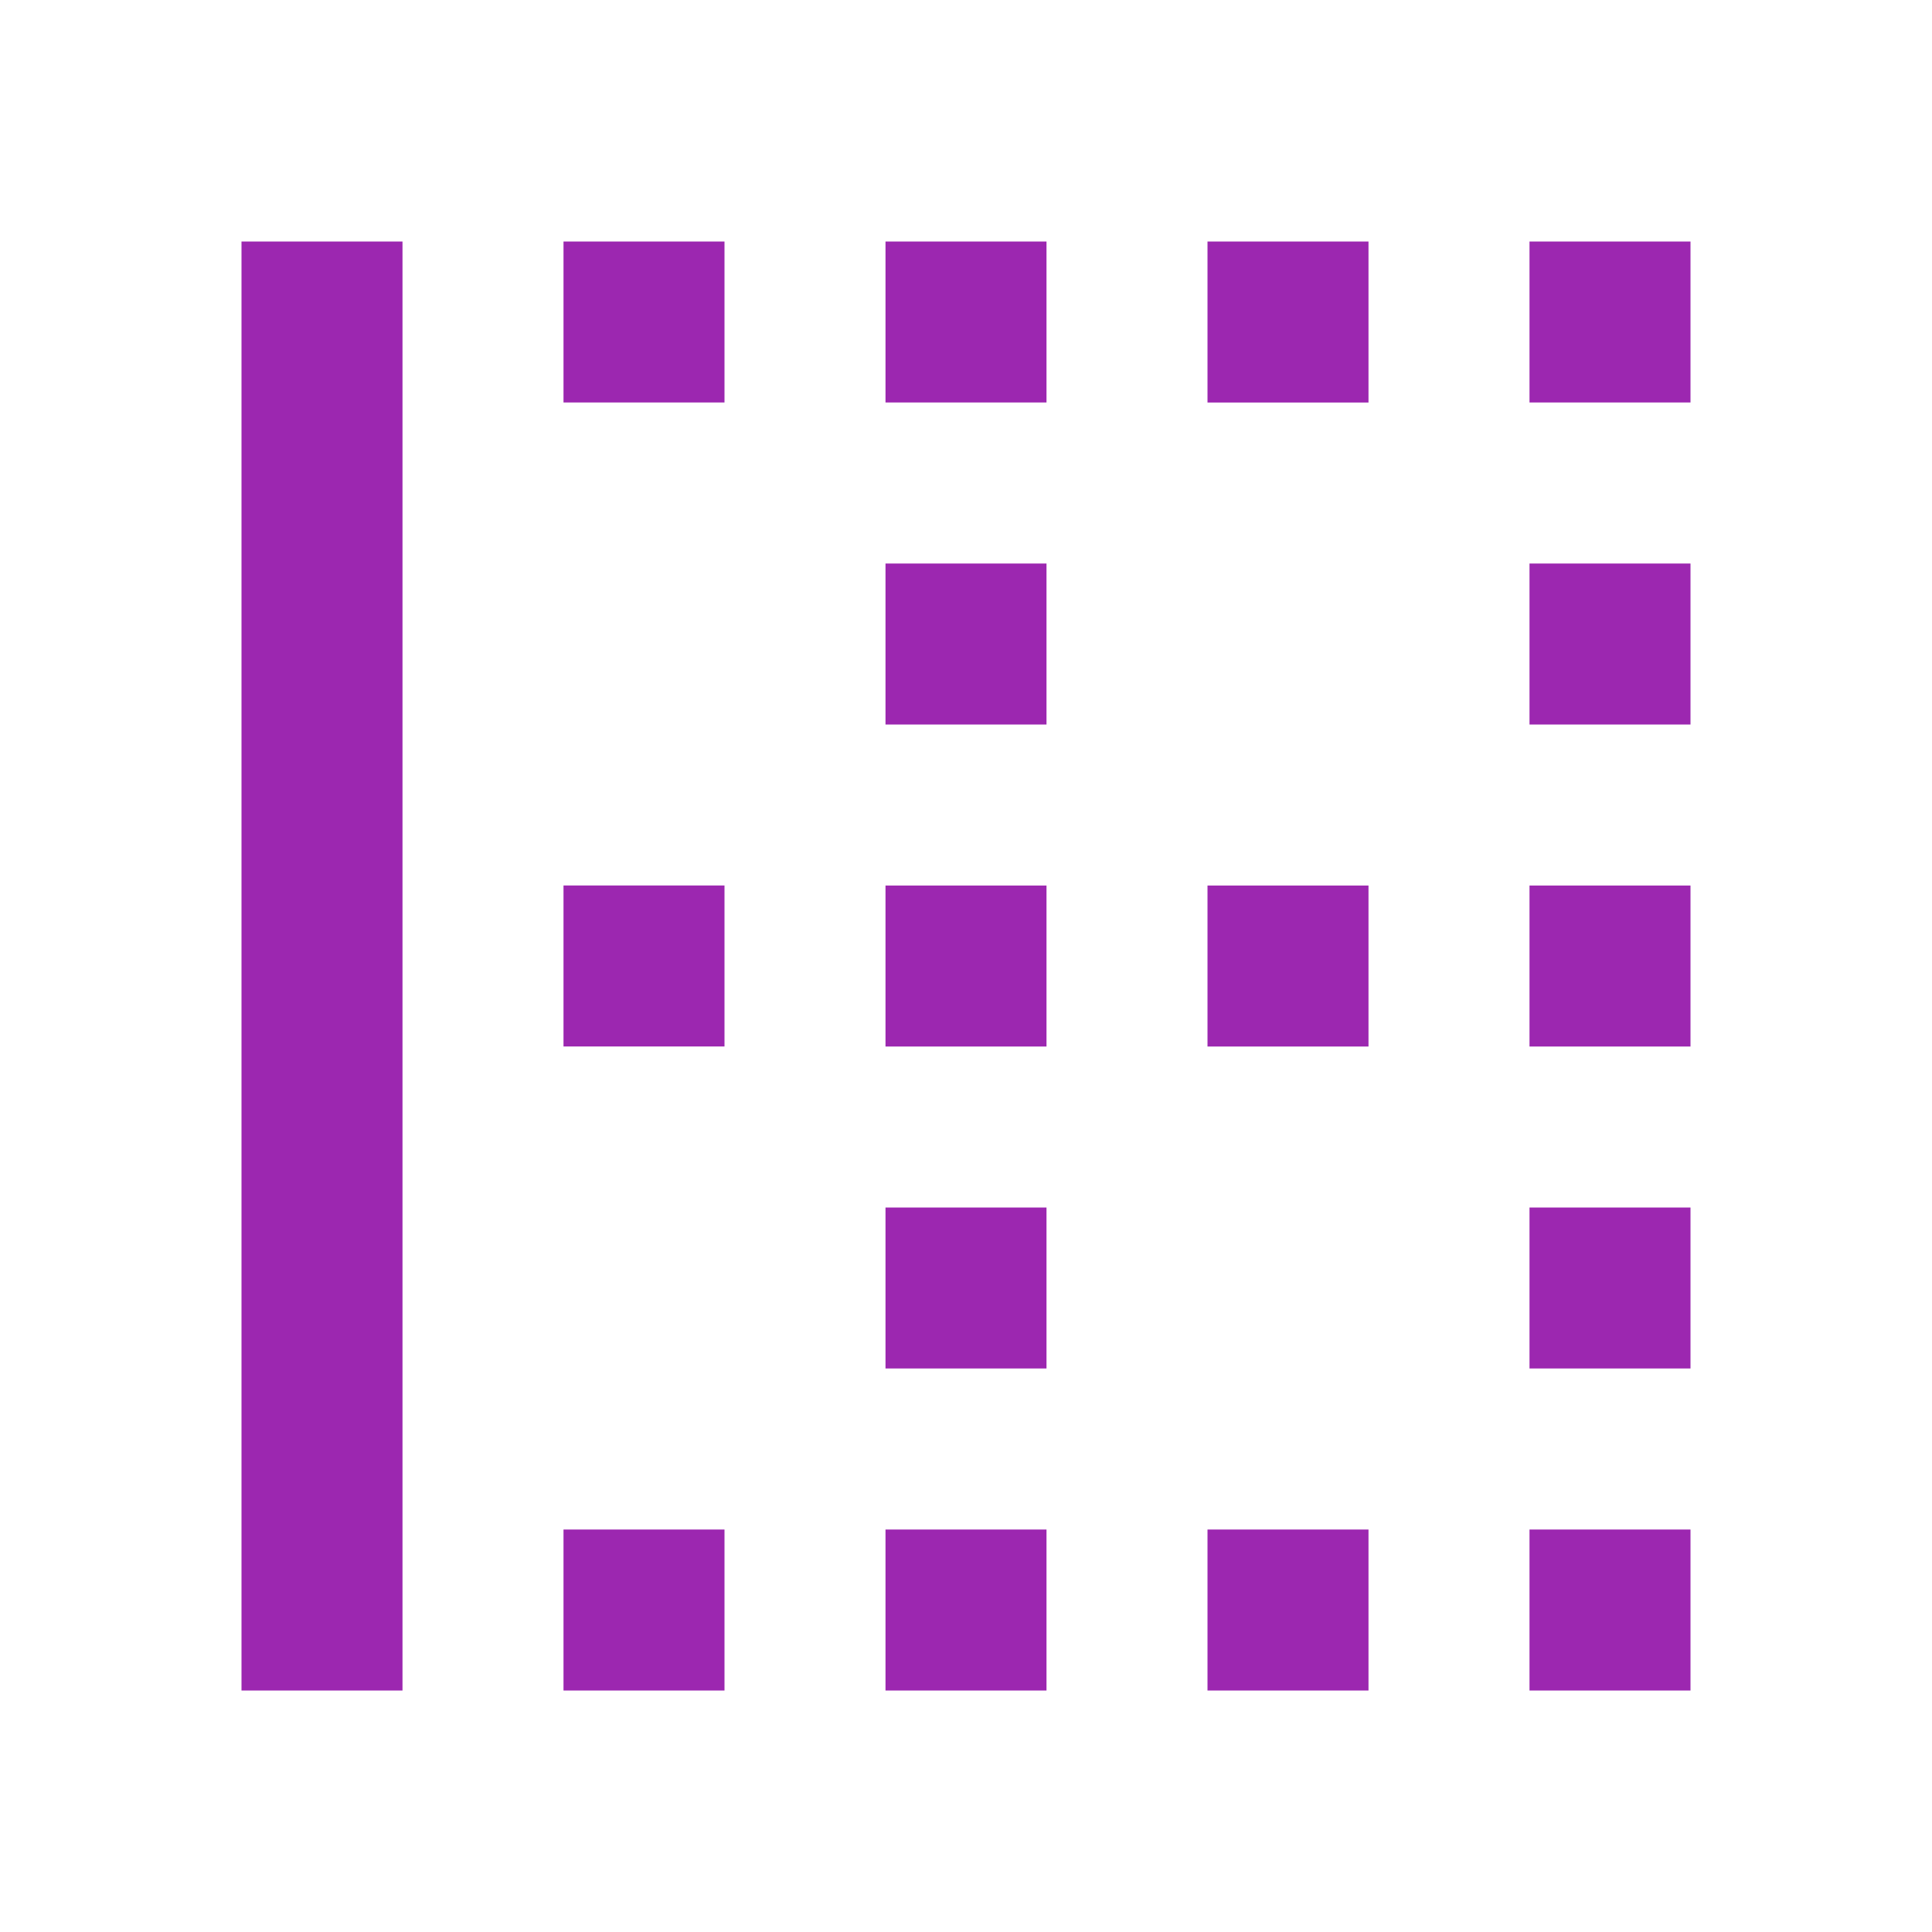 <svg fill="#9C27B0" xmlns="http://www.w3.org/2000/svg" width="48" height="48" viewBox="0 0 48 48"><path d="M22 42h4v-4h-4v4zm0-8h4v-4h-4v4zm0-24h4V6h-4v4zm0 8h4v-4h-4v4zm0 8h4v-4h-4v4zm-8 16h4v-4h-4v4zm0-32h4V6h-4v4zm0 16h4v-4h-4v4zM6 42h4V6H6v36zm32-24h4v-4h-4v4zm-8 24h4v-4h-4v4zm8-8h4v-4h-4v4zm0-28v4h4V6h-4zm0 20h4v-4h-4v4zm0 16h4v-4h-4v4zm-8-16h4v-4h-4v4zm0-16h4V6h-4v4z"/></svg>